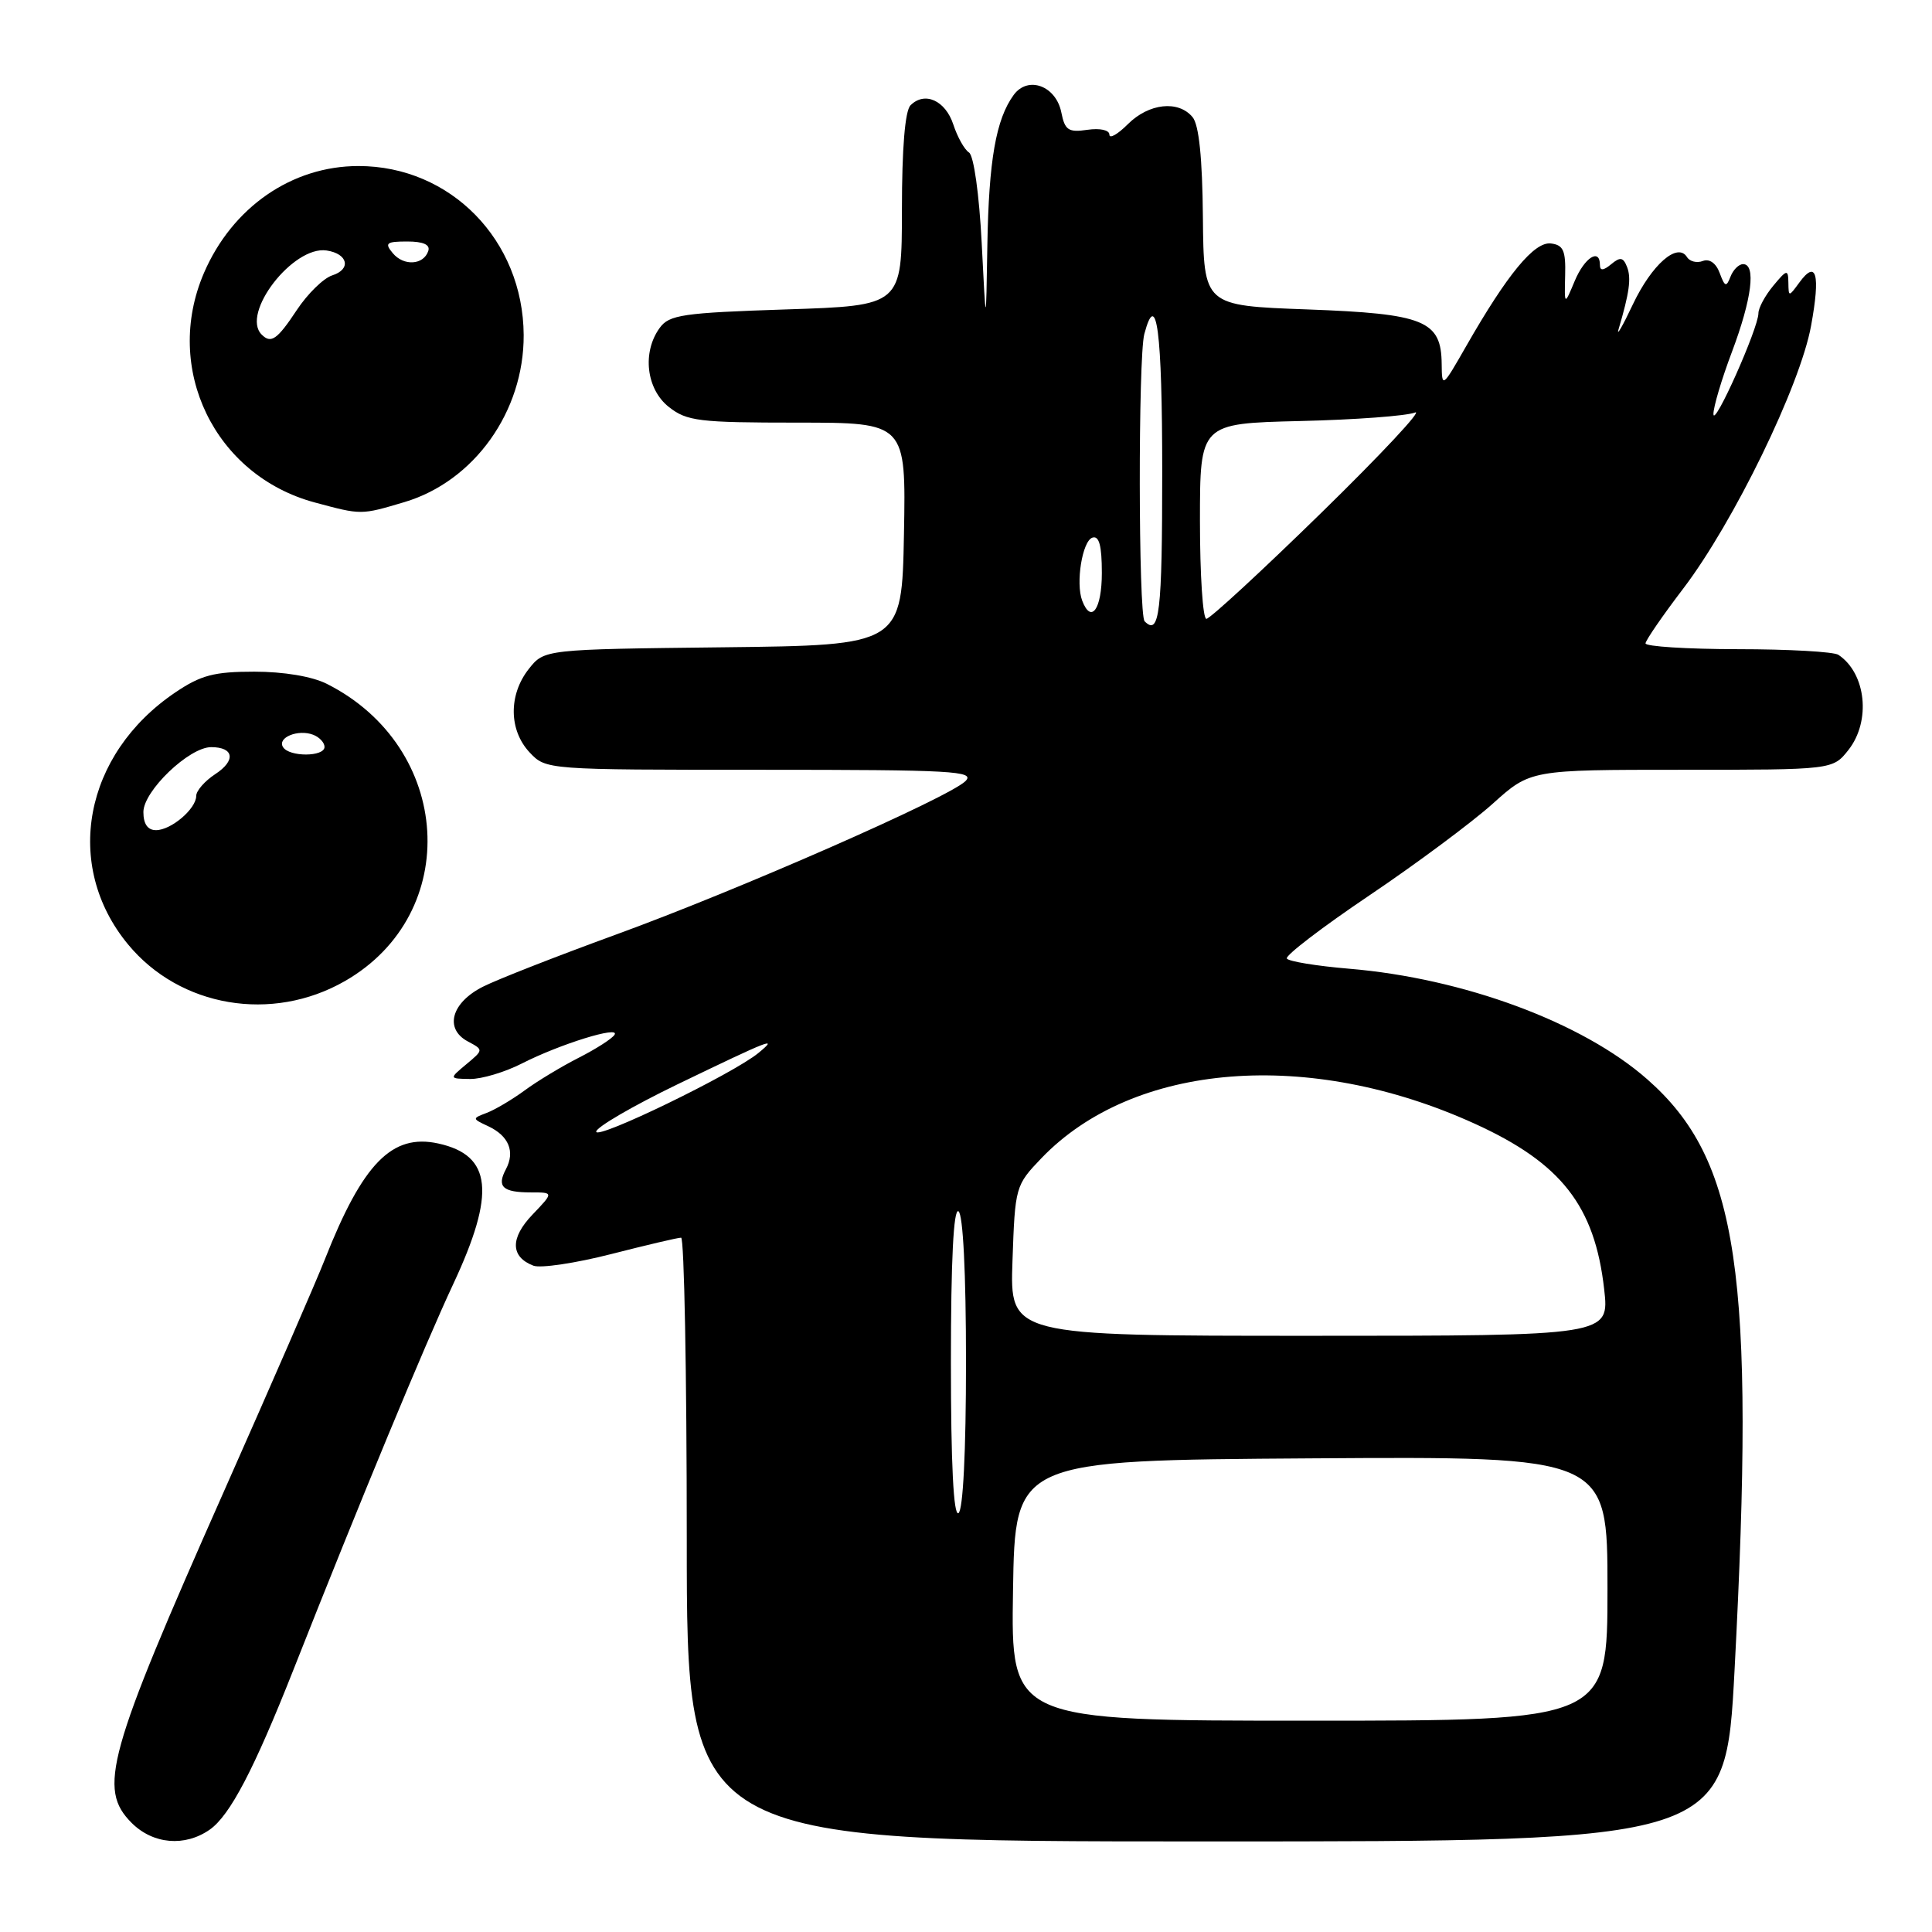 <?xml version="1.0" encoding="UTF-8" standalone="no"?>
<!DOCTYPE svg PUBLIC "-//W3C//DTD SVG 1.1//EN" "http://www.w3.org/Graphics/SVG/1.1/DTD/svg11.dtd" >
<svg xmlns="http://www.w3.org/2000/svg" xmlns:xlink="http://www.w3.org/1999/xlink" version="1.1" viewBox="0 0 256 256">
 <g >
 <path fill="currentColor"
d=" M 27.80 242.43 C 30.47 240.55 33.65 234.49 38.87 221.28 C 47.68 198.96 56.32 178.12 60.04 170.18 C 65.71 158.06 65.19 153.08 58.08 151.52 C 51.94 150.17 48.07 154.13 43.03 166.91 C 41.95 169.67 35.92 183.53 29.63 197.71 C 14.19 232.53 12.94 237.03 17.45 241.55 C 20.29 244.38 24.50 244.74 27.80 242.43 Z  M 229.84 221.25 C 232.61 168.69 230.39 153.67 218.28 143.02 C 209.71 135.47 193.95 129.63 178.76 128.36 C 174.46 128.00 170.74 127.39 170.51 127.01 C 170.27 126.63 175.19 122.86 181.44 118.65 C 187.69 114.44 195.05 108.96 197.80 106.49 C 202.79 102.00 202.79 102.00 222.82 102.00 C 242.85 102.00 242.85 102.00 244.93 99.37 C 247.94 95.54 247.27 89.22 243.60 86.77 C 243.00 86.36 236.99 86.02 230.25 86.02 C 223.51 86.01 218.02 85.66 218.04 85.25 C 218.06 84.84 220.30 81.58 223.03 78.00 C 229.73 69.20 238.54 51.10 239.98 43.15 C 241.23 36.32 240.68 34.34 238.42 37.44 C 237.01 39.36 237.00 39.36 236.97 37.44 C 236.94 35.66 236.77 35.69 234.97 37.86 C 233.89 39.16 233.00 40.80 233.00 41.51 C 233.00 43.47 227.08 56.74 227.04 54.87 C 227.02 53.97 228.12 50.25 229.50 46.60 C 232.12 39.63 232.71 35.00 230.97 35.00 C 230.40 35.00 229.65 35.75 229.30 36.66 C 228.75 38.08 228.55 38.02 227.87 36.18 C 227.39 34.87 226.51 34.25 225.64 34.58 C 224.85 34.89 223.90 34.65 223.54 34.07 C 222.29 32.05 218.88 35.03 216.36 40.34 C 215.02 43.18 214.16 44.67 214.46 43.66 C 215.90 38.79 216.17 36.88 215.60 35.39 C 215.09 34.08 214.69 34.01 213.49 35.01 C 212.45 35.87 212.00 35.90 212.00 35.12 C 212.00 32.82 209.96 34.11 208.65 37.25 C 207.29 40.50 207.29 40.50 207.39 36.50 C 207.48 33.20 207.15 32.46 205.50 32.26 C 203.30 32.00 199.73 36.33 194.28 45.86 C 191.12 51.39 191.06 51.44 191.03 48.24 C 190.98 42.47 188.75 41.57 173.22 41.00 C 159.50 40.50 159.50 40.50 159.39 28.77 C 159.32 20.93 158.87 16.54 158.02 15.52 C 156.14 13.25 152.23 13.68 149.45 16.45 C 148.10 17.80 147.00 18.43 147.00 17.84 C 147.00 17.23 145.75 16.96 144.09 17.20 C 141.57 17.57 141.10 17.26 140.63 14.89 C 139.92 11.36 136.21 10.00 134.32 12.58 C 131.97 15.80 131.02 21.23 130.83 32.50 C 130.65 43.50 130.65 43.50 130.08 32.21 C 129.75 25.74 129.03 20.62 128.40 20.21 C 127.79 19.82 126.86 18.15 126.32 16.50 C 125.27 13.31 122.53 12.07 120.65 13.95 C 119.92 14.68 119.51 19.65 119.51 27.79 C 119.50 40.50 119.50 40.50 104.17 41.00 C 90.47 41.45 88.68 41.71 87.42 43.44 C 85.06 46.67 85.63 51.57 88.63 53.93 C 91.02 55.81 92.62 56.00 105.66 56.00 C 120.05 56.00 120.05 56.00 119.78 70.75 C 119.50 85.50 119.50 85.50 95.81 85.77 C 72.12 86.04 72.12 86.04 70.06 88.65 C 67.37 92.07 67.42 96.75 70.17 99.69 C 72.35 102.00 72.35 102.00 100.89 102.00 C 126.27 102.00 129.26 102.17 127.93 103.50 C 125.74 105.68 97.78 117.96 81.50 123.88 C 73.80 126.69 65.92 129.77 64.00 130.74 C 59.81 132.85 58.85 136.31 61.98 137.99 C 64.08 139.11 64.08 139.11 61.79 141.02 C 59.50 142.93 59.50 142.93 62.29 142.97 C 63.82 142.99 66.92 142.06 69.17 140.91 C 74.21 138.34 82.20 135.87 81.43 137.11 C 81.12 137.62 78.98 138.99 76.68 140.16 C 74.38 141.33 71.15 143.28 69.50 144.50 C 67.85 145.71 65.60 147.04 64.50 147.46 C 62.54 148.20 62.55 148.23 64.69 149.23 C 67.42 150.51 68.28 152.60 67.03 154.94 C 65.80 157.25 66.61 158.00 70.35 158.00 C 73.37 158.00 73.37 158.00 70.56 160.94 C 67.58 164.05 67.63 166.54 70.68 167.71 C 71.62 168.07 76.25 167.38 80.95 166.18 C 85.65 164.98 89.84 163.99 90.25 164.00 C 90.66 164.00 91.00 182.00 91.00 204.00 C 91.00 244.00 91.00 244.00 159.82 244.00 C 228.64 244.00 228.64 244.00 229.84 221.25 Z  M 45.70 130.00 C 61.32 121.04 59.97 99.00 43.30 90.61 C 41.35 89.63 37.59 89.00 33.70 89.00 C 28.37 89.00 26.62 89.46 23.23 91.75 C 11.10 99.94 8.33 114.68 16.96 125.13 C 23.84 133.47 36.04 135.54 45.70 130.00 Z  M 53.59 66.53 C 62.83 63.78 69.44 54.53 69.39 44.39 C 69.32 31.83 59.71 22.00 47.50 22.00 C 38.66 22.00 30.77 27.47 27.02 36.18 C 21.58 48.83 28.43 63.01 41.71 66.58 C 47.92 68.25 47.80 68.25 53.59 66.53 Z  M 134.23 210.75 C 134.50 193.50 134.50 193.50 173.75 193.24 C 213.00 192.98 213.00 192.98 213.00 210.49 C 213.00 228.00 213.00 228.00 173.48 228.00 C 133.95 228.00 133.95 228.00 134.23 210.75 Z  M 126.00 180.50 C 126.00 167.01 126.35 160.10 127.00 160.50 C 127.61 160.88 128.00 168.66 128.00 180.50 C 128.00 192.34 127.61 200.12 127.00 200.50 C 126.35 200.90 126.00 193.99 126.00 180.50 Z  M 134.16 167.05 C 134.50 157.24 134.55 157.06 138.00 153.46 C 150.22 140.74 173.46 138.90 195.44 148.91 C 206.88 154.12 211.31 159.79 212.56 170.82 C 213.26 177.00 213.26 177.00 173.54 177.00 C 133.81 177.00 133.81 177.00 134.16 167.05 Z  M 79.00 149.95 C 79.00 149.37 83.84 146.55 89.75 143.69 C 102.20 137.68 103.21 137.29 100.50 139.52 C 97.14 142.29 79.00 151.09 79.00 149.95 Z  M 151.67 82.33 C 150.84 81.50 150.80 47.33 151.63 44.25 C 153.26 38.16 154.00 43.86 154.00 62.50 C 154.00 81.22 153.64 84.30 151.67 82.33 Z  M 159.00 69.05 C 159.00 56.11 159.00 56.11 172.25 55.79 C 179.54 55.62 186.40 55.11 187.50 54.66 C 188.60 54.22 183.02 60.19 175.10 67.93 C 167.18 75.67 160.32 82.00 159.85 82.00 C 159.38 82.00 159.00 76.17 159.00 69.05 Z  M 143.40 79.60 C 142.51 77.27 143.41 71.68 144.75 71.24 C 145.64 70.95 146.00 72.30 146.00 75.92 C 146.00 80.72 144.59 82.71 143.40 79.60 Z  M 19.00 107.60 C 19.00 104.81 25.06 99.00 27.98 99.00 C 31.01 99.00 31.28 100.77 28.53 102.57 C 27.14 103.48 26.00 104.78 26.00 105.46 C 26.00 107.17 22.68 110.00 20.67 110.00 C 19.57 110.00 19.00 109.18 19.00 107.60 Z  M 37.50 98.99 C 36.71 97.73 39.50 96.59 41.50 97.36 C 42.33 97.68 43.00 98.40 43.00 98.97 C 43.00 100.30 38.31 100.32 37.50 98.99 Z  M 34.67 44.33 C 31.88 41.54 38.83 32.54 43.27 33.19 C 46.11 33.61 46.58 35.68 44.02 36.49 C 42.87 36.86 40.76 38.92 39.33 41.08 C 36.73 45.01 35.91 45.58 34.67 44.33 Z  M 52.04 33.54 C 50.93 32.21 51.19 32.00 53.96 32.00 C 56.08 32.00 57.03 32.42 56.75 33.25 C 56.13 35.13 53.49 35.29 52.04 33.54 Z "/>
</g>
</svg>